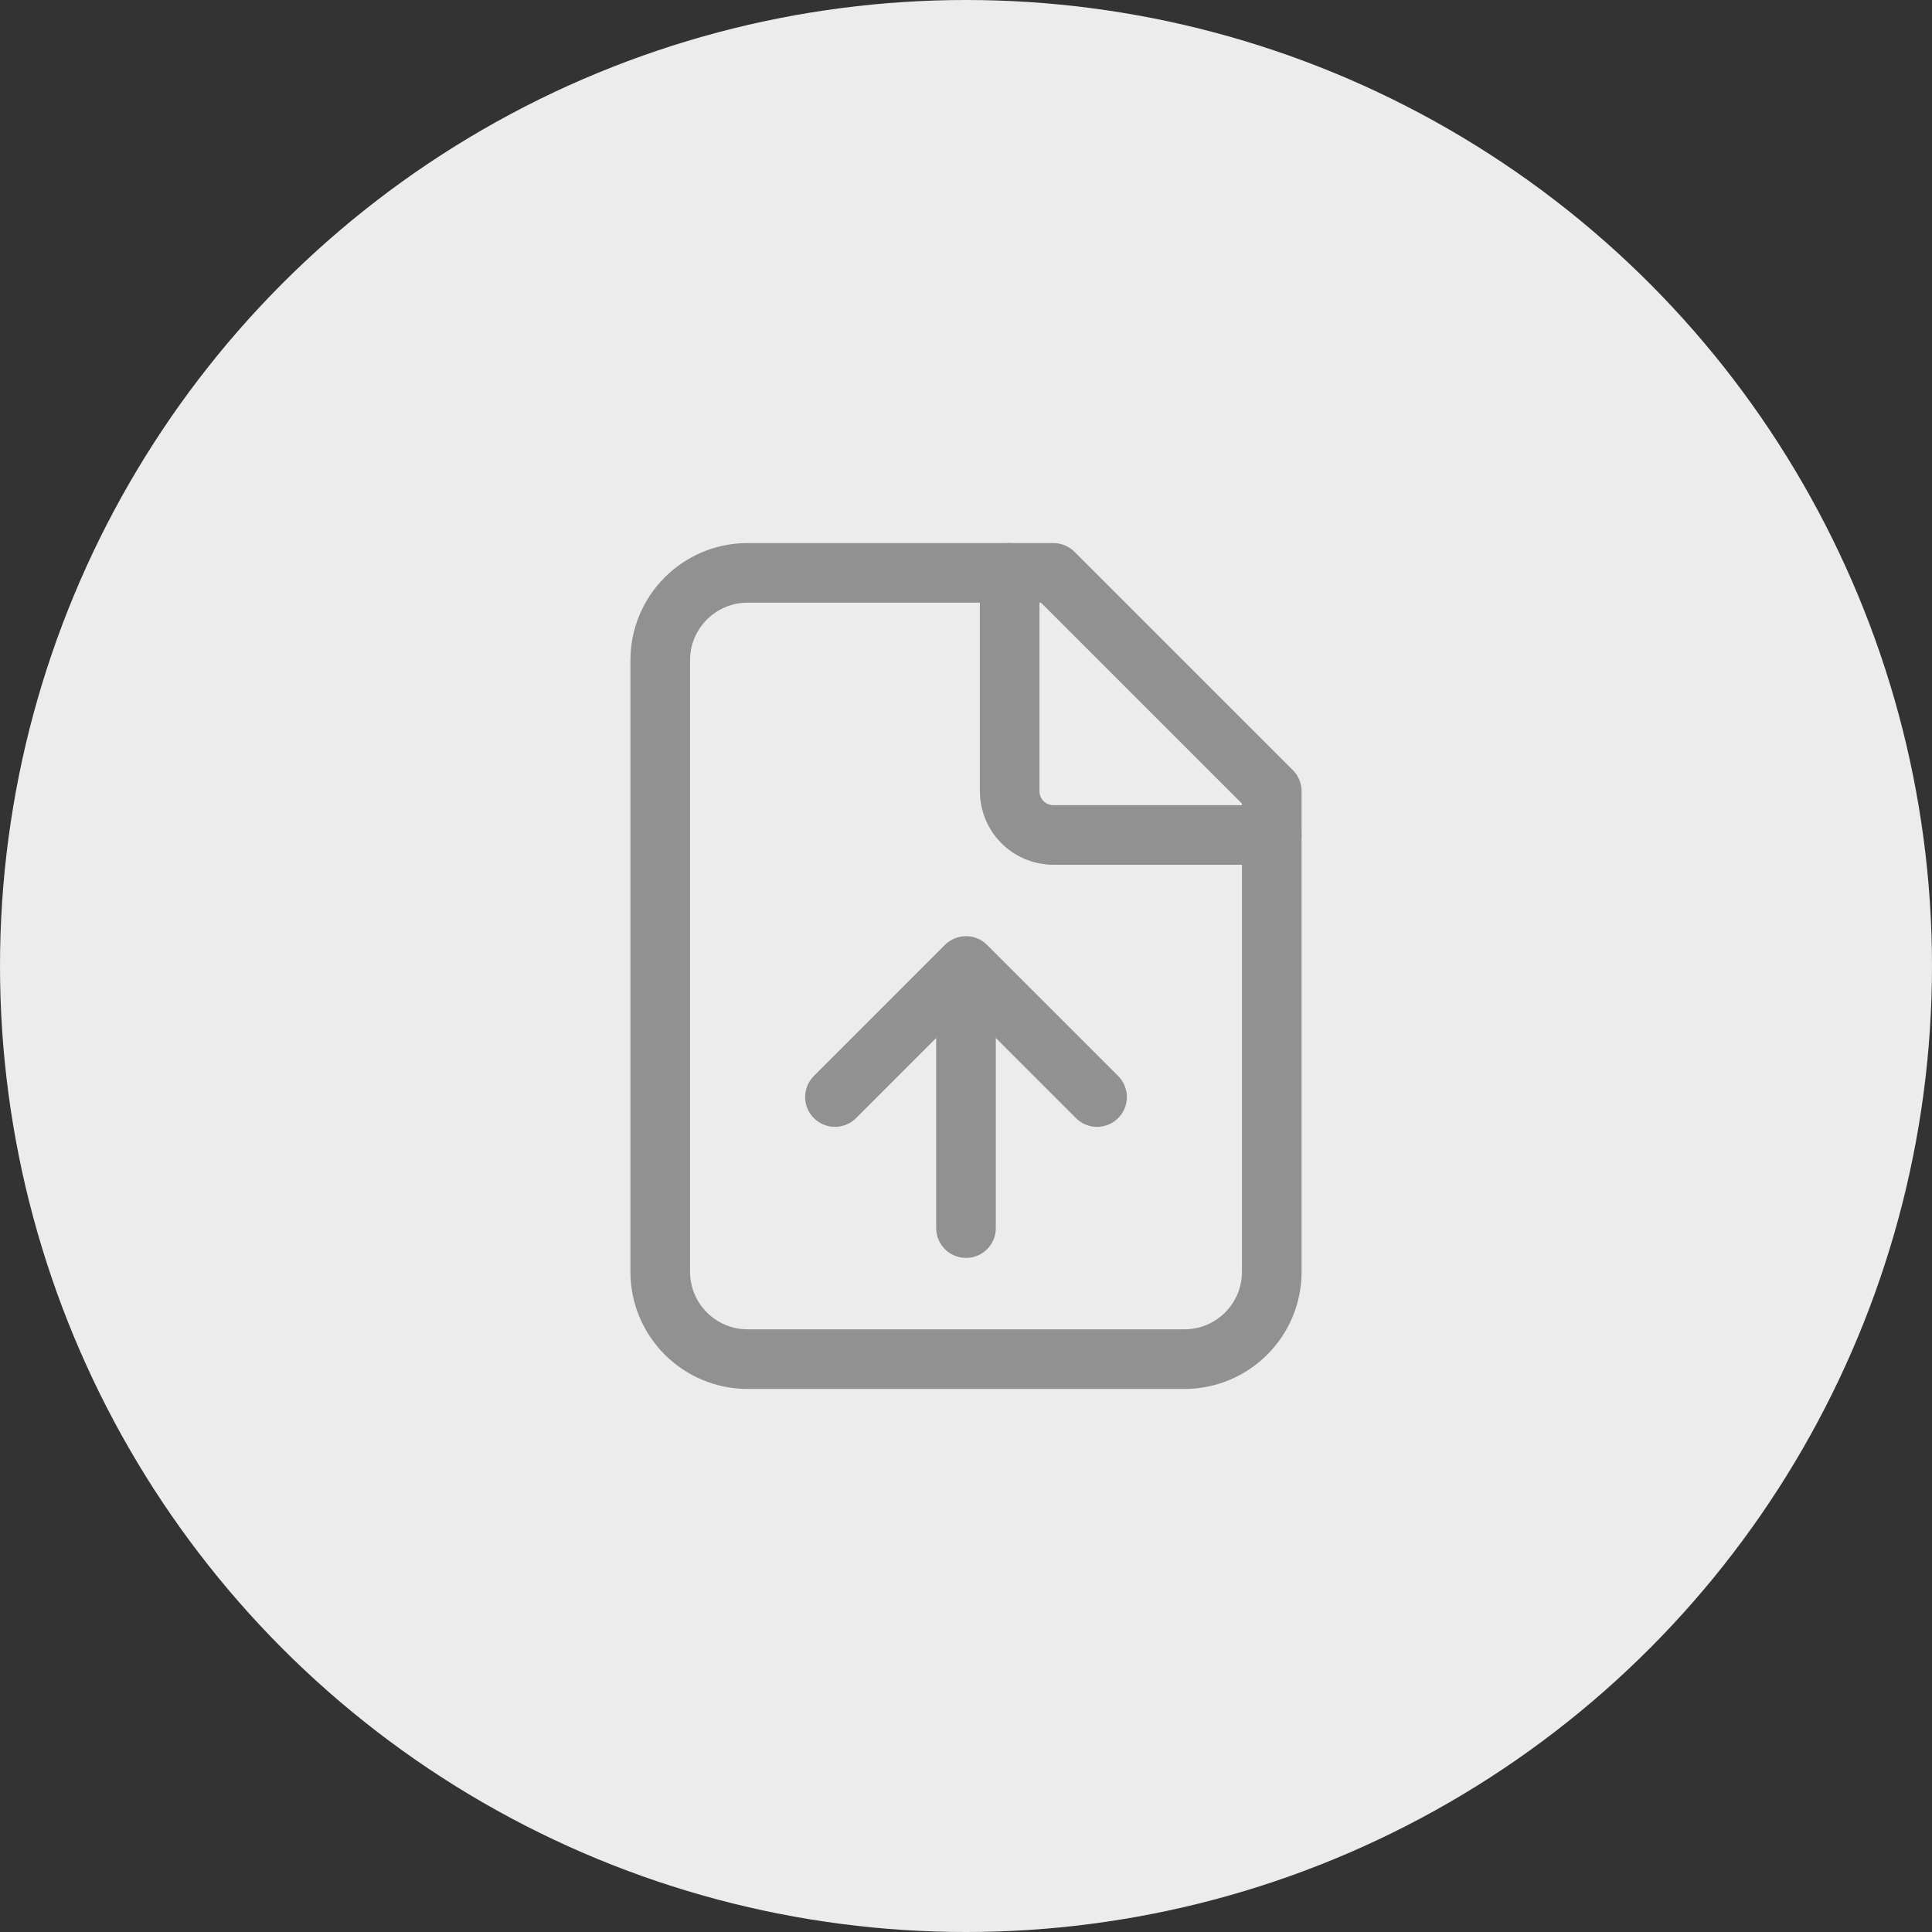 <svg width="81" height="81" viewBox="0 0 81 81" fill="none" xmlns="http://www.w3.org/2000/svg">
<rect x="0" y="0" width="81" height="81" fill="#333333" stroke="none"/>
<circle cx="40.5" cy="40.5" r="40.5" fill="#ECECEC"/>
<path d="M31.343 56.982C29.32 56.982 27.681 55.342 27.681 53.319V27.68C27.681 25.657 29.32 24.018 31.343 24.018H44.163L53.32 33.174V53.319C53.32 55.342 51.68 56.982 49.657 56.982H31.343Z" stroke="#919191" stroke-width="2.5" stroke-linecap="round" stroke-linejoin="round"/>
<path d="M53.319 35.006L44.162 35.006C43.151 35.006 42.331 34.186 42.331 33.174L42.331 24.018" stroke="#919191" stroke-width="2.5" stroke-linecap="round" stroke-linejoin="round"/>
<path d="M45.994 45.994L40.5 40.5M40.5 40.5L35.006 45.994M40.5 40.5L40.5 51.488" stroke="#919191" stroke-width="2.5" stroke-linecap="round" stroke-linejoin="round"/>
</svg>
